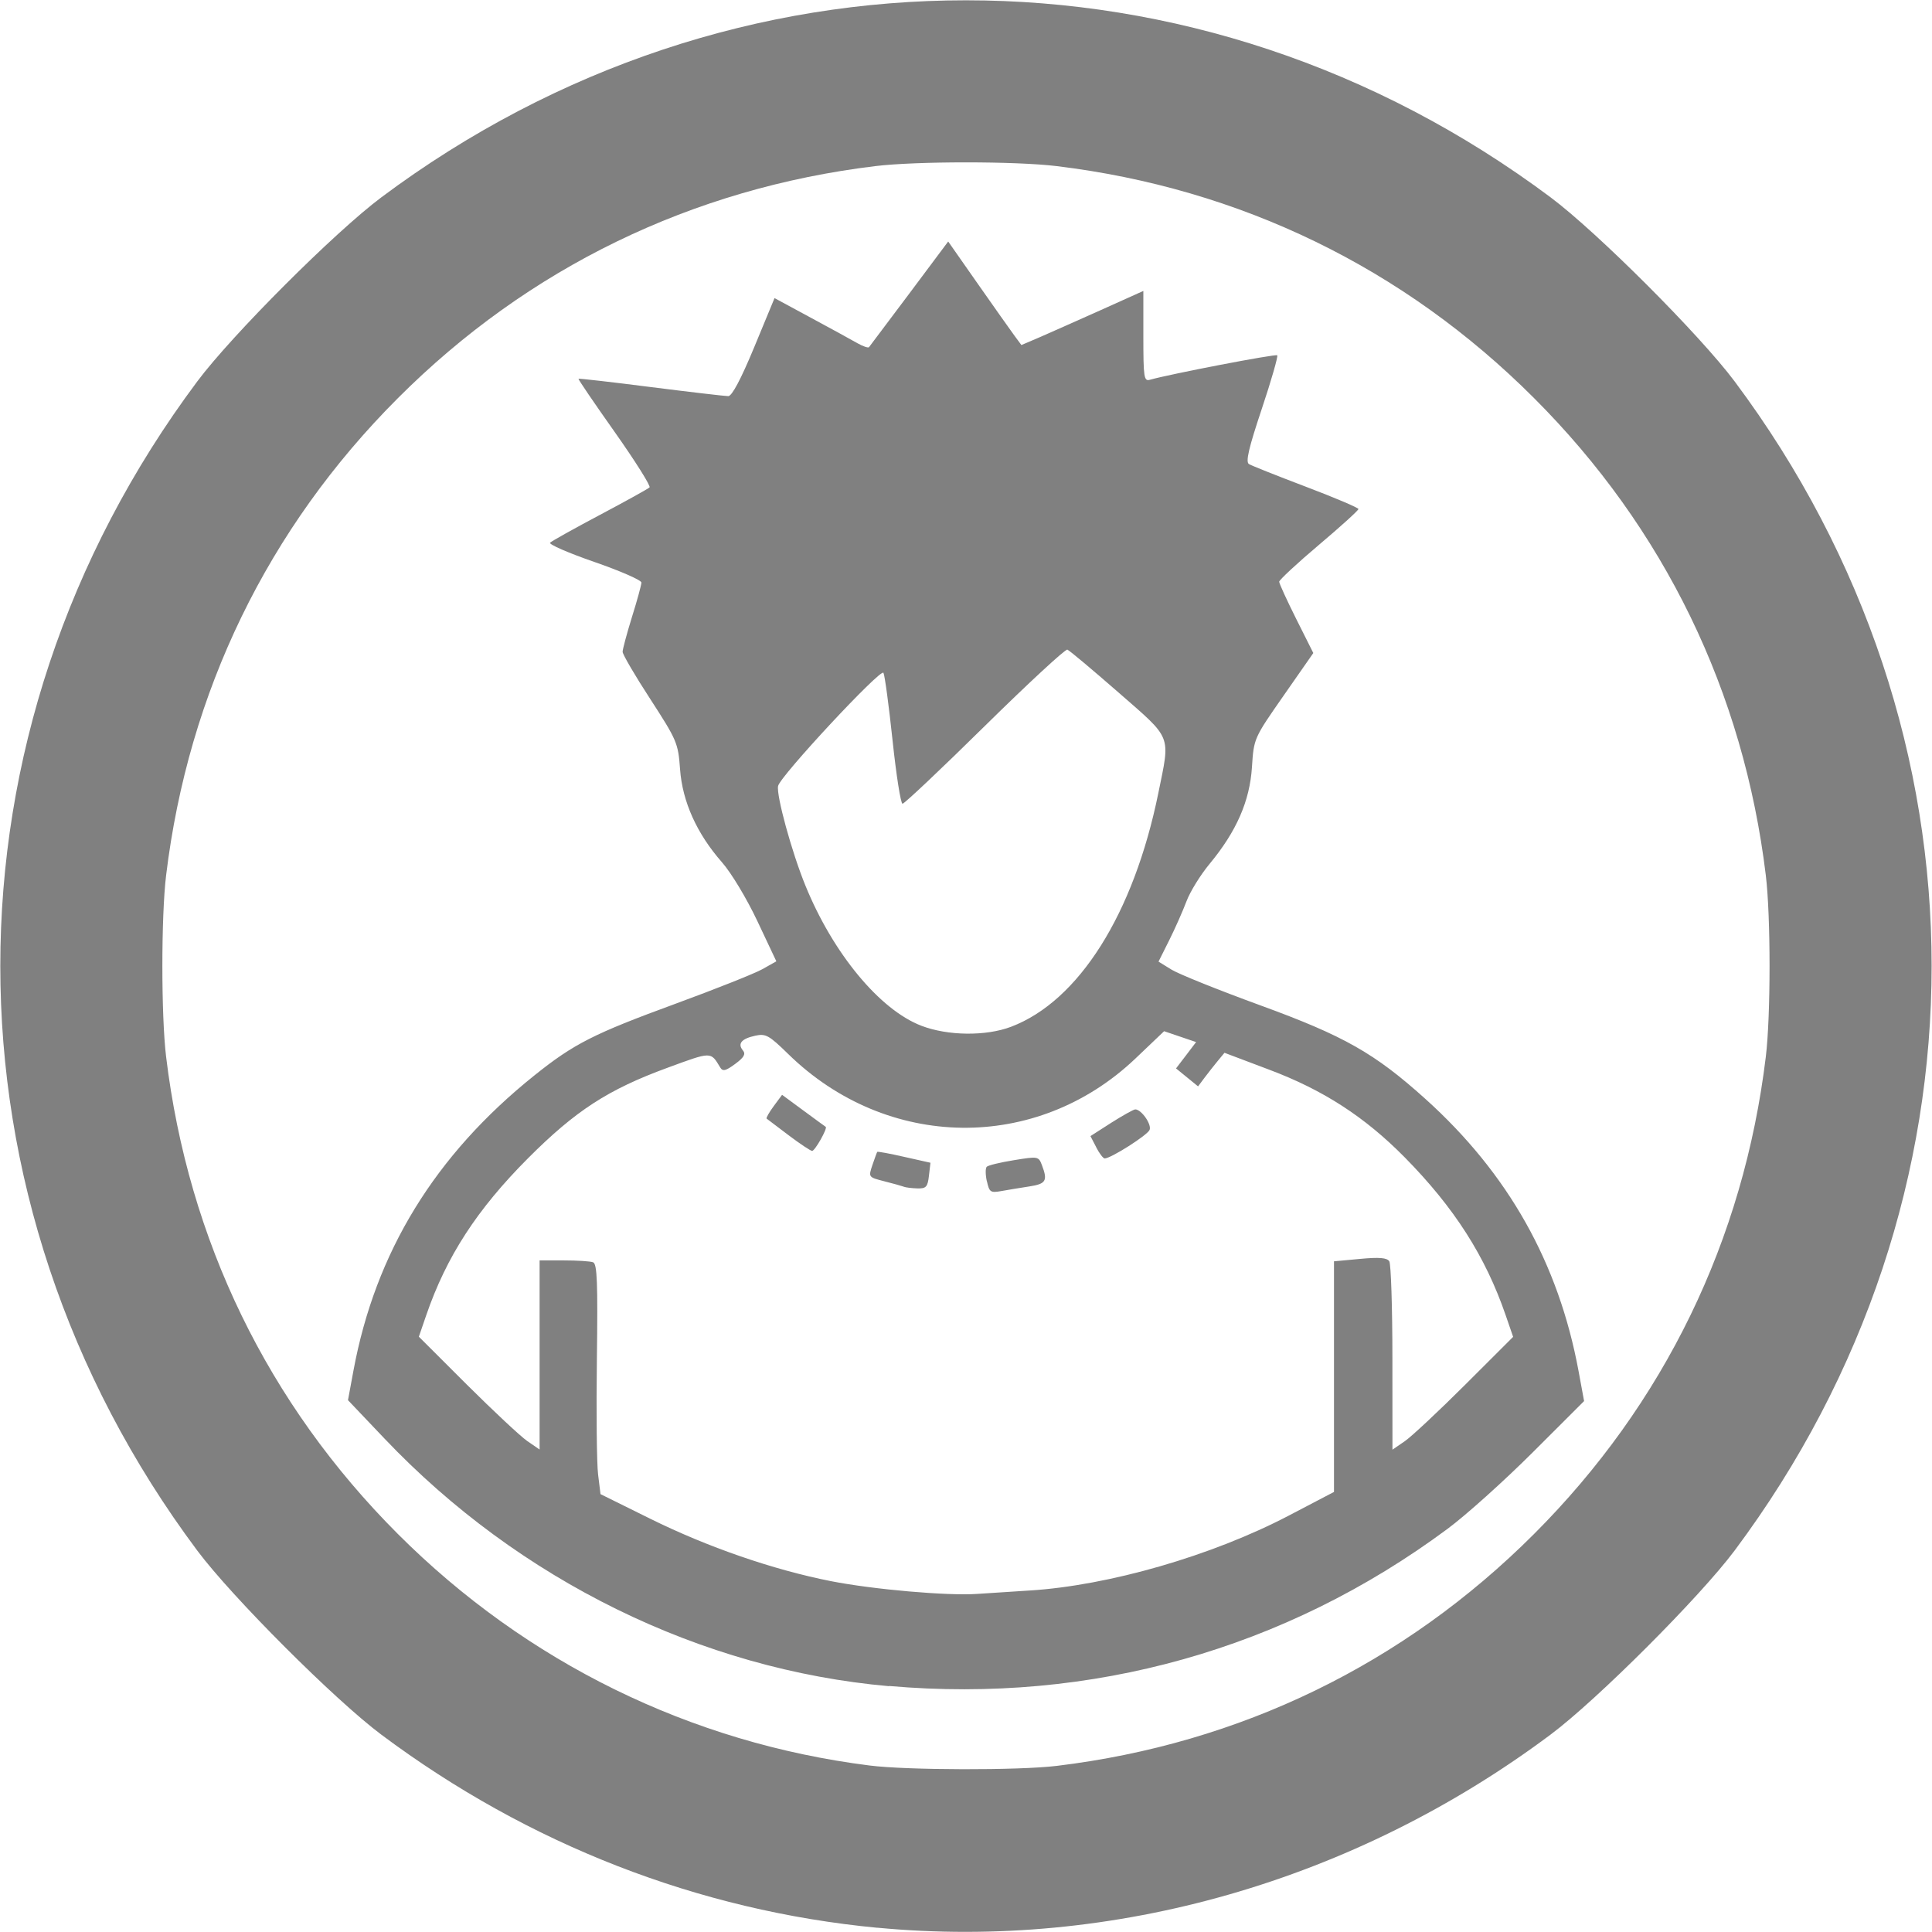 <?xml version="1.0" encoding="UTF-8" standalone="no"?>
<!-- Created with Inkscape (http://www.inkscape.org/) -->

<svg
   version="1.1"
   width="25.6"
   height="25.6"
   viewBox="0 0 25.6 25.6">
  
    <path
       style="fill:#808080;stroke-width:0.05"
       d="M 11.625,25.544 C 9.256,25.318 7.002,24.441 5.054,22.986 4.437,22.525 3.075,21.163 2.614,20.546 -0.866,15.886 -0.866,9.714 2.614,5.054 3.075,4.437 4.437,3.075 5.054,2.614 c 4.66,-3.48 10.831,-3.48 15.491,0 0.617,0.461 1.979,1.823 2.44,2.44 3.48,4.66 3.48,10.831 0,15.491 -0.461,0.617 -1.823,1.979 -2.44,2.44 -2.599,1.941 -5.791,2.856 -8.921,2.558 z m 2.376,-2.145 c 2.432,-0.294 4.601,-1.348 6.325,-3.072 1.724,-1.724 2.778,-3.893 3.072,-6.325 0.066,-0.545 0.066,-1.858 0,-2.403 C 23.104,9.167 22.051,6.998 20.326,5.274 18.602,3.549 16.433,2.496 14.001,2.201 c -0.545,-0.066 -1.858,-0.066 -2.403,0 C 9.167,2.496 6.998,3.549 5.274,5.274 3.549,6.998 2.496,9.167 2.201,11.599 c -0.066,0.545 -0.066,1.858 0,2.403 0.294,2.432 1.348,4.601 3.072,6.325 1.7,1.7 3.879,2.769 6.251,3.067 0.499,0.063 1.976,0.066 2.476,0.005 z M 11.781,22.343 C 9.291,22.123 6.876,20.938 5.093,19.06 l -0.482,-0.507 0.072,-0.389 c 0.29,-1.57 1.08,-2.859 2.399,-3.915 0.523,-0.419 0.786,-0.552 1.864,-0.947 0.534,-0.196 1.055,-0.403 1.156,-0.46 l 0.185,-0.104 -0.251,-0.532 C 9.895,11.907 9.69,11.566 9.566,11.425 9.233,11.046 9.042,10.622 9.011,10.191 8.986,9.846 8.97,9.809 8.618,9.265 8.415,8.954 8.25,8.671 8.25,8.637 8.25,8.603 8.306,8.395 8.374,8.175 8.443,7.955 8.499,7.75 8.499,7.719 c 4e-4,-0.031 -0.28,-0.154 -0.624,-0.273 C 7.531,7.327 7.268,7.212 7.289,7.191 7.311,7.169 7.609,7.003 7.952,6.821 8.294,6.64 8.589,6.476 8.607,6.458 8.625,6.44 8.418,6.111 8.147,5.727 7.876,5.344 7.659,5.025 7.665,5.019 7.671,5.013 8.103,5.062 8.625,5.129 9.148,5.195 9.609,5.249 9.65,5.249 9.699,5.249 9.818,5.024 9.994,4.6 l 0.269,-0.65 0.481,0.26 c 0.265,0.143 0.542,0.294 0.616,0.337 0.074,0.042 0.144,0.066 0.155,0.053 0.011,-0.013 0.252,-0.334 0.535,-0.712 l 0.514,-0.688 0.394,0.563 c 0.217,0.31 0.435,0.618 0.485,0.686 l 0.091,0.123 0.246,-0.105 C 13.914,4.408 14.278,4.247 14.588,4.108 L 15.15,3.855 v 0.601 c 0,0.548 0.008,0.599 0.087,0.576 0.268,-0.076 1.666,-0.345 1.687,-0.324 0.013,0.013 -0.079,0.335 -0.206,0.714 -0.172,0.514 -0.215,0.699 -0.169,0.727 0.034,0.021 0.374,0.156 0.756,0.301 C 17.687,6.595 18,6.728 18,6.745 c 0,0.018 -0.236,0.232 -0.525,0.476 -0.289,0.244 -0.525,0.464 -0.525,0.487 0,0.024 0.102,0.246 0.226,0.494 l 0.226,0.451 -0.394,0.565 c -0.394,0.565 -0.394,0.565 -0.419,0.947 -0.029,0.448 -0.204,0.85 -0.559,1.279 -0.123,0.148 -0.262,0.373 -0.309,0.5 -0.048,0.127 -0.15,0.358 -0.228,0.514 l -0.142,0.284 0.172,0.106 c 0.095,0.059 0.625,0.272 1.179,0.474 1.11,0.405 1.513,0.634 2.186,1.24 1.097,0.988 1.764,2.173 2.029,3.607 l 0.073,0.396 -0.683,0.682 c -0.376,0.375 -0.882,0.83 -1.125,1.01 -2.151,1.597 -4.719,2.319 -7.403,2.083 z m 1.863,-1.268 c 1.047,-0.065 2.415,-0.46 3.432,-0.992 l 0.6,-0.314 v -1.528 -1.528 l 0.346,-0.032 c 0.255,-0.024 0.357,-0.015 0.387,0.032 0.022,0.035 0.041,0.611 0.041,1.28 l 7.65e-4,1.216 0.163,-0.112 c 0.089,-0.061 0.449,-0.398 0.799,-0.747 l 0.637,-0.636 -0.099,-0.287 c -0.268,-0.78 -0.682,-1.427 -1.338,-2.092 -0.53,-0.537 -1.082,-0.894 -1.8,-1.163 L 16.225,13.95 16.139,14.054 c -0.047,0.057 -0.126,0.157 -0.175,0.222 L 15.875,14.395 15.729,14.276 15.583,14.157 15.716,13.983 15.849,13.808 15.637,13.736 15.425,13.664 15.044,14.027 c -1.31,1.245 -3.292,1.219 -4.601,-0.062 -0.254,-0.248 -0.297,-0.272 -0.437,-0.241 -0.182,0.04 -0.236,0.105 -0.162,0.195 0.04,0.048 0.014,0.093 -0.103,0.179 -0.126,0.093 -0.164,0.102 -0.198,0.046 -0.128,-0.212 -0.109,-0.212 -0.7,0.005 -0.786,0.288 -1.217,0.568 -1.846,1.198 -0.676,0.678 -1.081,1.301 -1.349,2.08 l -0.098,0.285 0.637,0.636 C 6.538,18.697 6.898,19.034 6.987,19.095 L 7.15,19.207 v -1.253 -1.253 h 0.321 c 0.177,0 0.351,0.011 0.388,0.025 0.054,0.021 0.063,0.271 0.05,1.288 -0.009,0.694 -0.002,1.379 0.016,1.523 l 0.032,0.261 0.659,0.326 c 0.76,0.376 1.629,0.676 2.394,0.827 0.558,0.11 1.552,0.197 1.94,0.169 0.124,-0.009 0.436,-0.029 0.693,-0.045 z m -0.568,-5.423 c -0.019,-0.087 -0.02,-0.173 -8.9e-4,-0.192 0.019,-0.019 0.18,-0.058 0.36,-0.087 0.319,-0.052 0.327,-0.051 0.371,0.066 0.079,0.207 0.054,0.248 -0.167,0.282 -0.117,0.018 -0.283,0.045 -0.37,0.061 -0.145,0.026 -0.16,0.015 -0.192,-0.13 z M 11.975,15.724 c -0.028,-0.01 -0.144,-0.043 -0.26,-0.072 -0.209,-0.054 -0.209,-0.054 -0.155,-0.215 0.03,-0.089 0.059,-0.167 0.064,-0.174 0.005,-0.007 0.166,0.022 0.357,0.066 l 0.348,0.078 -0.02,0.172 c -0.017,0.149 -0.038,0.171 -0.152,0.168 -0.073,-0.002 -0.155,-0.012 -0.182,-0.022 z m 2.551,-0.522 -0.077,-0.148 0.276,-0.177 C 14.878,14.78 15.021,14.7 15.043,14.7 c 0.08,0 0.219,0.197 0.19,0.271 -0.026,0.069 -0.512,0.378 -0.595,0.379 -0.02,2.5e-4 -0.071,-0.066 -0.113,-0.148 z M 10.45,15.043 c -0.151,-0.114 -0.283,-0.213 -0.292,-0.221 -0.009,-0.008 0.033,-0.082 0.094,-0.165 l 0.111,-0.15 0.281,0.207 c 0.154,0.114 0.288,0.211 0.297,0.217 0.028,0.017 -0.142,0.319 -0.18,0.319 -0.02,-10e-5 -0.16,-0.093 -0.311,-0.207 z m 2.948,-1.438 c 0.897,-0.341 1.624,-1.494 1.95,-3.094 C 15.508,9.725 15.539,9.804 14.82,9.175 14.474,8.873 14.169,8.617 14.143,8.608 14.117,8.598 13.624,9.054 13.049,9.62 12.474,10.187 11.983,10.65 11.959,10.65 c -0.024,0 -0.083,-0.377 -0.132,-0.838 -0.049,-0.461 -0.103,-0.864 -0.121,-0.897 -0.034,-0.064 -1.37,1.37 -1.396,1.5 -0.025,0.124 0.18,0.873 0.362,1.319 0.366,0.899 0.984,1.646 1.537,1.858 0.349,0.134 0.855,0.14 1.189,0.013 z"
        />
  
</svg>
